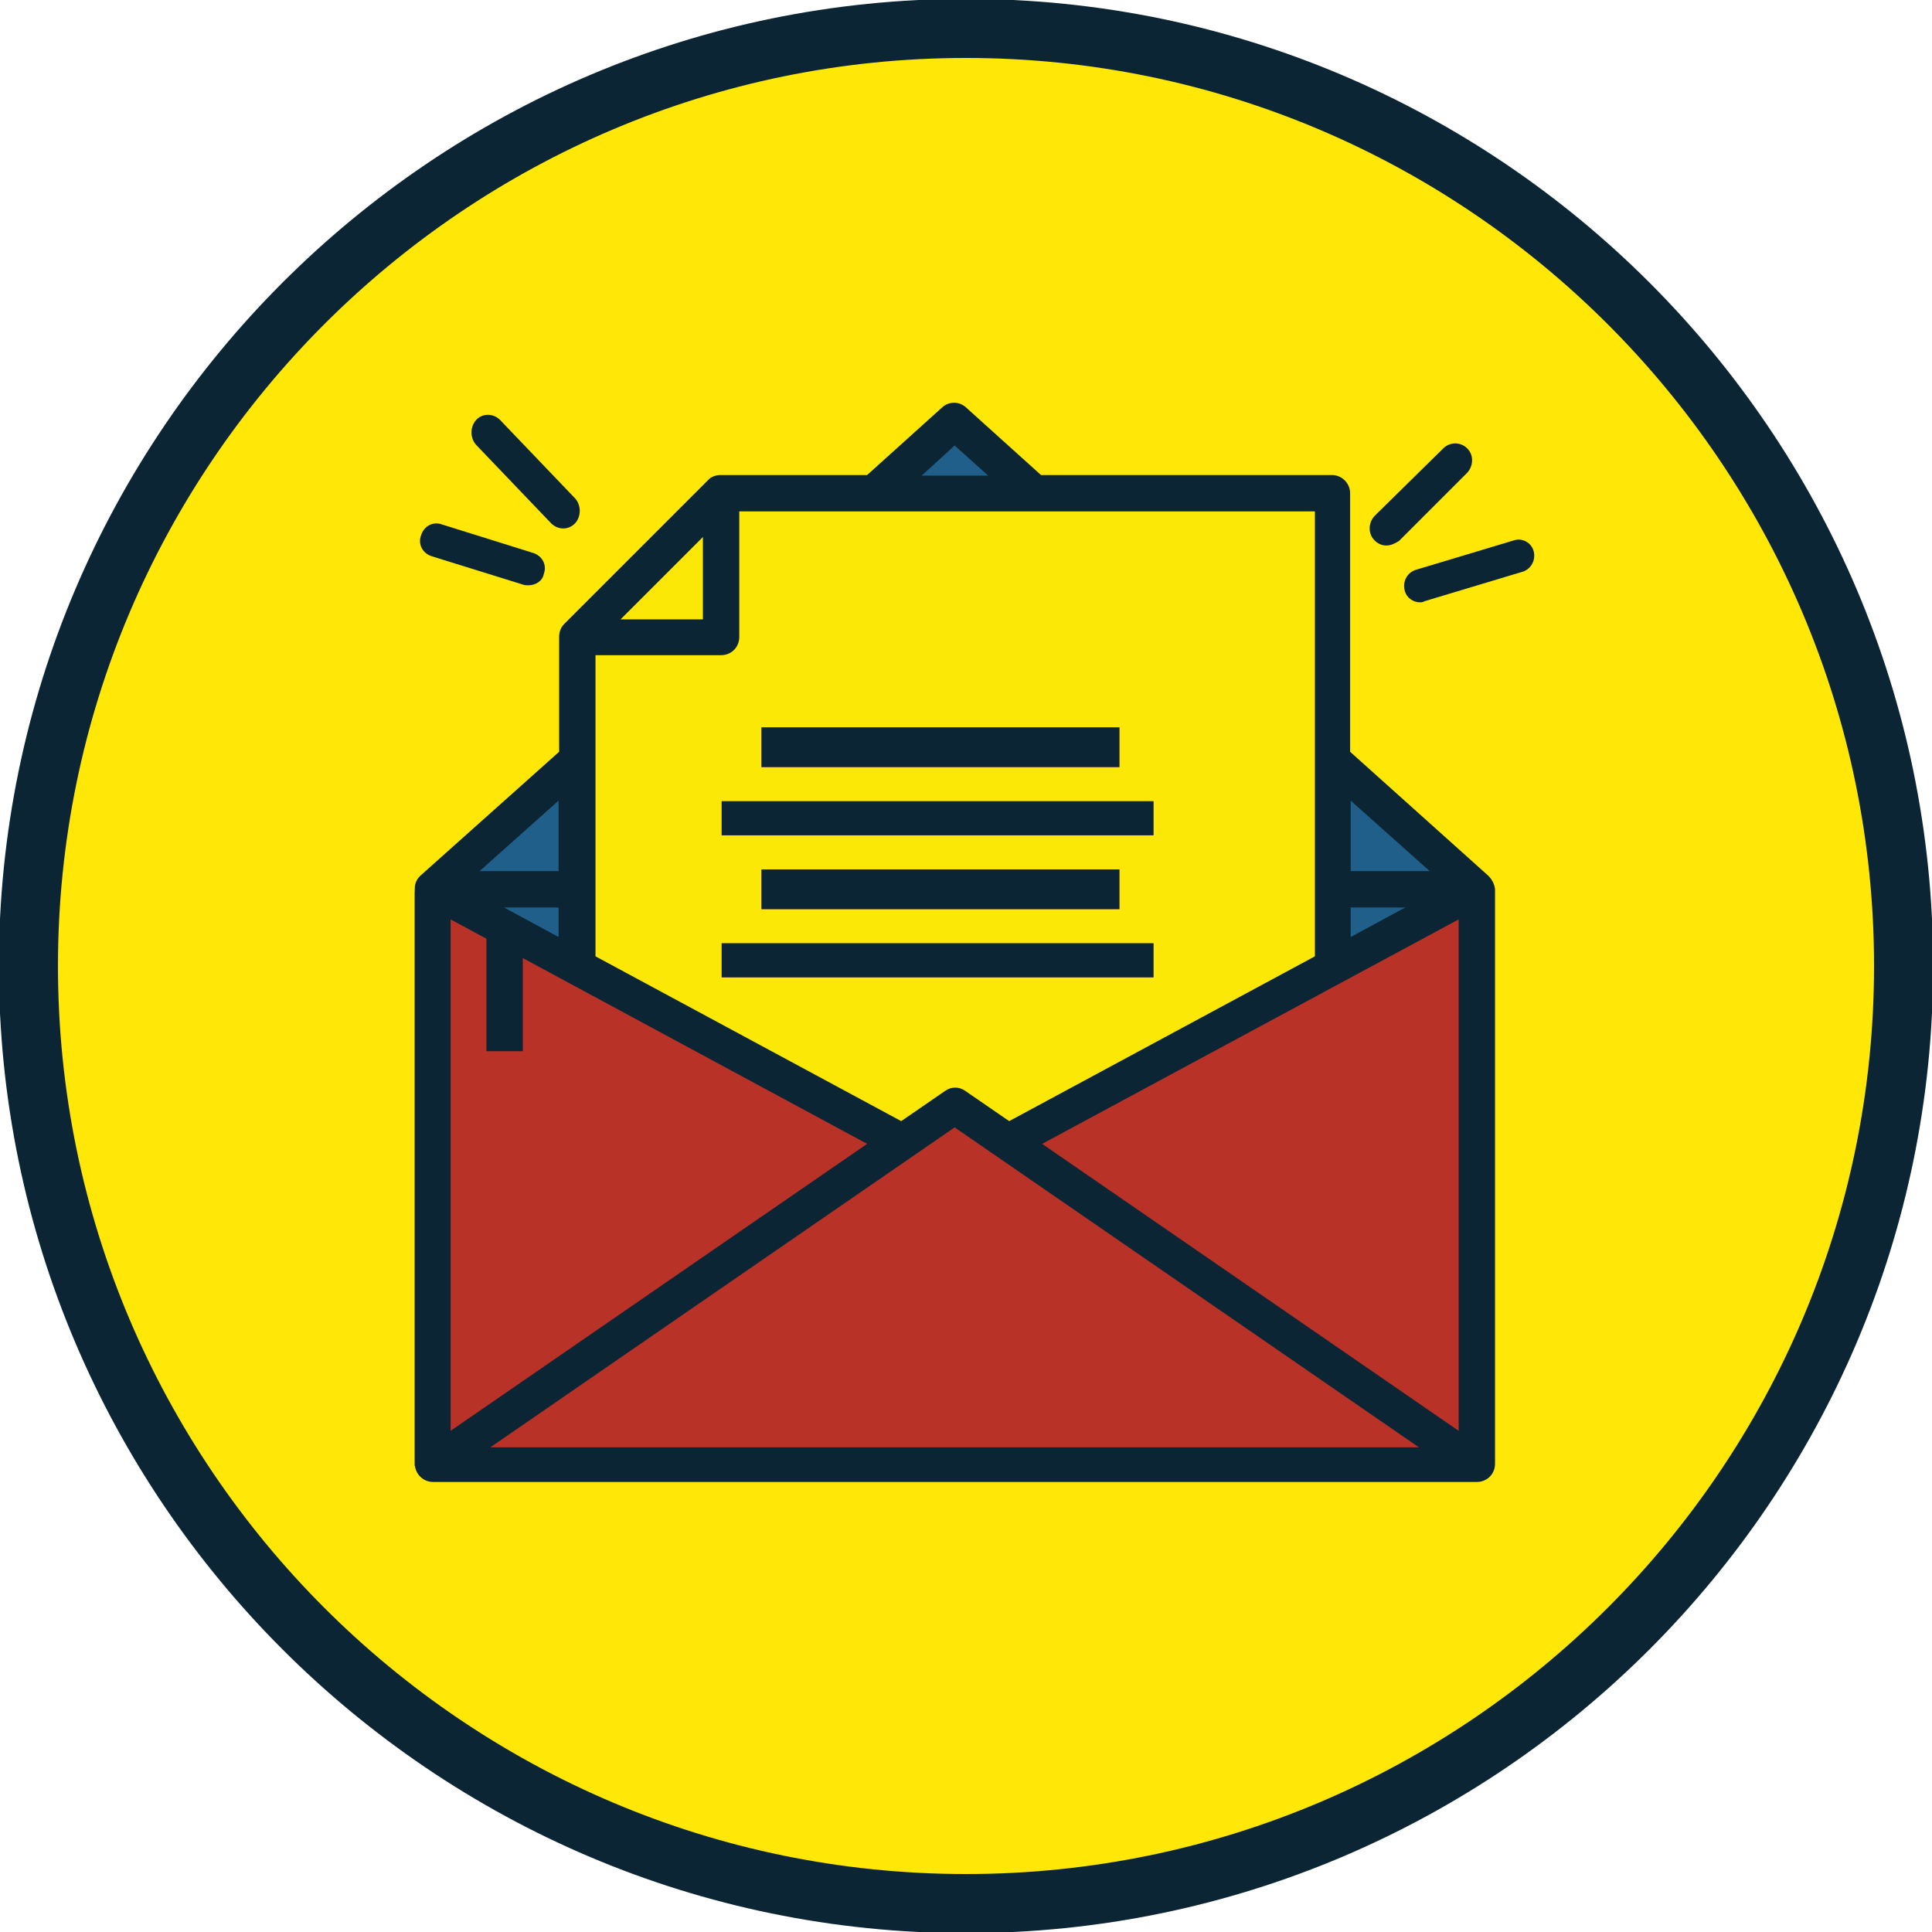 <?xml version="1.0" encoding="utf-8"?>
<!-- Generator: Adobe Illustrator 25.0.0, SVG Export Plug-In . SVG Version: 6.00 Build 0)  -->
<svg version="1.1" id="Layer_1" xmlns="http://www.w3.org/2000/svg" xmlns:xlink="http://www.w3.org/1999/xlink" x="0px" y="0px"
	 viewBox="0 0 340 340" style="enable-background:new 0 0 340 340;" xml:space="preserve">
<style type="text/css">
	.st0{fill-rule:evenodd;clip-rule:evenodd;fill:#FFE808;}
	.st1{fill:#0C2534;}
	.st2{fill-rule:evenodd;clip-rule:evenodd;fill:#205F89;}
	.st3{fill-rule:evenodd;clip-rule:evenodd;fill:#FCE807;}
	.st4{fill-rule:evenodd;clip-rule:evenodd;fill:#E27F45;}
	.st5{fill-rule:evenodd;clip-rule:evenodd;fill:#B93228;}
	.st6{fill-rule:evenodd;clip-rule:evenodd;fill:#0C2534;}
</style>
<g>
	<path class="st0" d="M5,170C5,78.9,78.9,5,170,5s165,73.9,165,165s-73.9,165-165,165S5,261.1,5,170z"/>
	<path class="st1" d="M170,340.2C76.2,340.2-0.2,263.8-0.2,170S76.2-0.2,170-0.2S340.2,76.2,340.2,170S263.8,340.2,170,340.2z
		 M170,10.2C81.9,10.2,10.2,81.9,10.2,170c0,88.1,71.7,159.8,159.8,159.8c88.1,0,159.8-71.7,159.8-159.8
		C329.8,81.9,258.1,10.2,170,10.2z"/>
</g>
<g>
	<path class="st2" d="M165,74l-92,82.5V258h184V156.5L165,74z"/>
</g>
<g>
	<path class="st3" d="M232,258H99V112.3L124.3,87H232V258z"/>
</g>
<g>
	<path class="st4" d="M127,141h76v6h-76V141z"/>
</g>
<g>
	<path class="st4" d="M134,128h63v7h-63V128z"/>
</g>
<g>
	<path class="st4" d="M127,166h76v6h-76V166z"/>
</g>
<g>
	<path class="st4" d="M134,153h63v7h-63V153z"/>
</g>
<g>
	<path class="st5" d="M73,258l92-63l92,63H73z"/>
</g>
<g>
	<path class="st5" d="M73,157l83,44.3L73,258V157z"/>
</g>
<g>
	<path class="st5" d="M257,157l-83,44.3l83,56.7V157z"/>
</g>
<g>
	<path class="st3" d="M124,112H99l25-25V112z"/>
</g>
<g>
	<path class="st6" d="M127,141h76v6h-76V141z"/>
</g>
<g>
	<path class="st6" d="M134,128h63v7h-63V128z"/>
</g>
<g>
	<path class="st6" d="M127,166h76v6h-76V166z"/>
</g>
<g>
	<path class="st6" d="M134,153h63v7h-63V153z"/>
</g>
<g>
	<path class="st6" d="M261.9,154.1l-24.3-21.8V86.8c0-1.7-1.4-3.2-3.2-3.2h-51.2l-13.2-11.9c-1.2-1.1-3-1.1-4.2,0l-13.2,11.9h-25.8
		c-0.8,0-1.7,0.3-2.2,0.9l-25.3,25.3c-0.6,0.6-0.9,1.4-0.9,2.3v20.2l-24.3,21.7v0c-0.7,0.6-1.1,1.4-1.1,2.3v101.3
		c0,1.7,1.4,3.2,3.2,3.2h183.7c1.8,0,3.2-1.4,3.2-3.2V156.5C263,155.6,262.6,154.8,261.9,154.1L261.9,154.1z M237.7,140.9l13.9,12.4
		h-13.9V140.9z M237.7,159.7h9.6l-9.6,5.2V159.7z M168,78.4l5.9,5.3h-11.7L168,78.4z M123.7,94.5V109h-14.5L123.7,94.5z
		 M104.7,115.3h22.2c1.8,0,3.2-1.4,3.2-3.2V90h101.3v78.3l-53.8,29l-7.7-5.3c-1.1-0.8-2.5-0.8-3.6,0l-7.7,5.3l-53.8-29V115.3z
		 M98.3,140.9v12.4H84.4L98.3,140.9z M98.3,159.7v5.2l-9.6-5.2H98.3z M79.3,161.8l6.3,3.4V185H92v-16.4l60.6,32.7l-73.3,50.5V161.8z
		 M86.3,254.7l81.7-56.3l81.7,56.3H86.3z M256.7,251.8l-73.3-50.5l73.3-39.5V251.8z"/>
</g>
<g>
	<path class="st6" d="M99.1,93c-0.7,0-1.5-0.3-2.1-0.9L83.8,78.3c-1.1-1.2-1.1-3.2,0-4.4c1.1-1.2,3-1.2,4.2,0l13.2,13.8
		c1.1,1.2,1.1,3.2,0,4.4C100.6,92.7,99.9,93,99.1,93z"/>
</g>
<g>
	<path class="st6" d="M93,103c-0.3,0-0.6,0-0.9-0.1l-16.1-5c-1.6-0.5-2.5-2.1-1.9-3.7c0.5-1.6,2.1-2.5,3.7-1.9l16,5
		c1.6,0.5,2.5,2.1,1.9,3.7C95.5,102.2,94.3,103,93,103z"/>
</g>
<g>
	<path class="st6" d="M249.9,106c-1.2,0-2.4-0.8-2.7-2.1c-0.4-1.5,0.4-3.1,1.9-3.6l17.3-5.2c1.5-0.5,3.1,0.4,3.5,1.9
		c0.4,1.5-0.4,3.1-1.9,3.6l-17.3,5.2C250.4,106,250.1,106,249.9,106z"/>
</g>
<g>
	<path class="st6" d="M244,96c-0.8,0-1.5-0.3-2.1-0.9c-1.2-1.2-1.1-3.1,0-4.3L254,78.9c1.2-1.2,3.1-1.1,4.2,0c1.2,1.2,1.1,3.1,0,4.3
		l-12,12C245.4,95.7,244.7,96,244,96z"/>
</g>
</svg>
